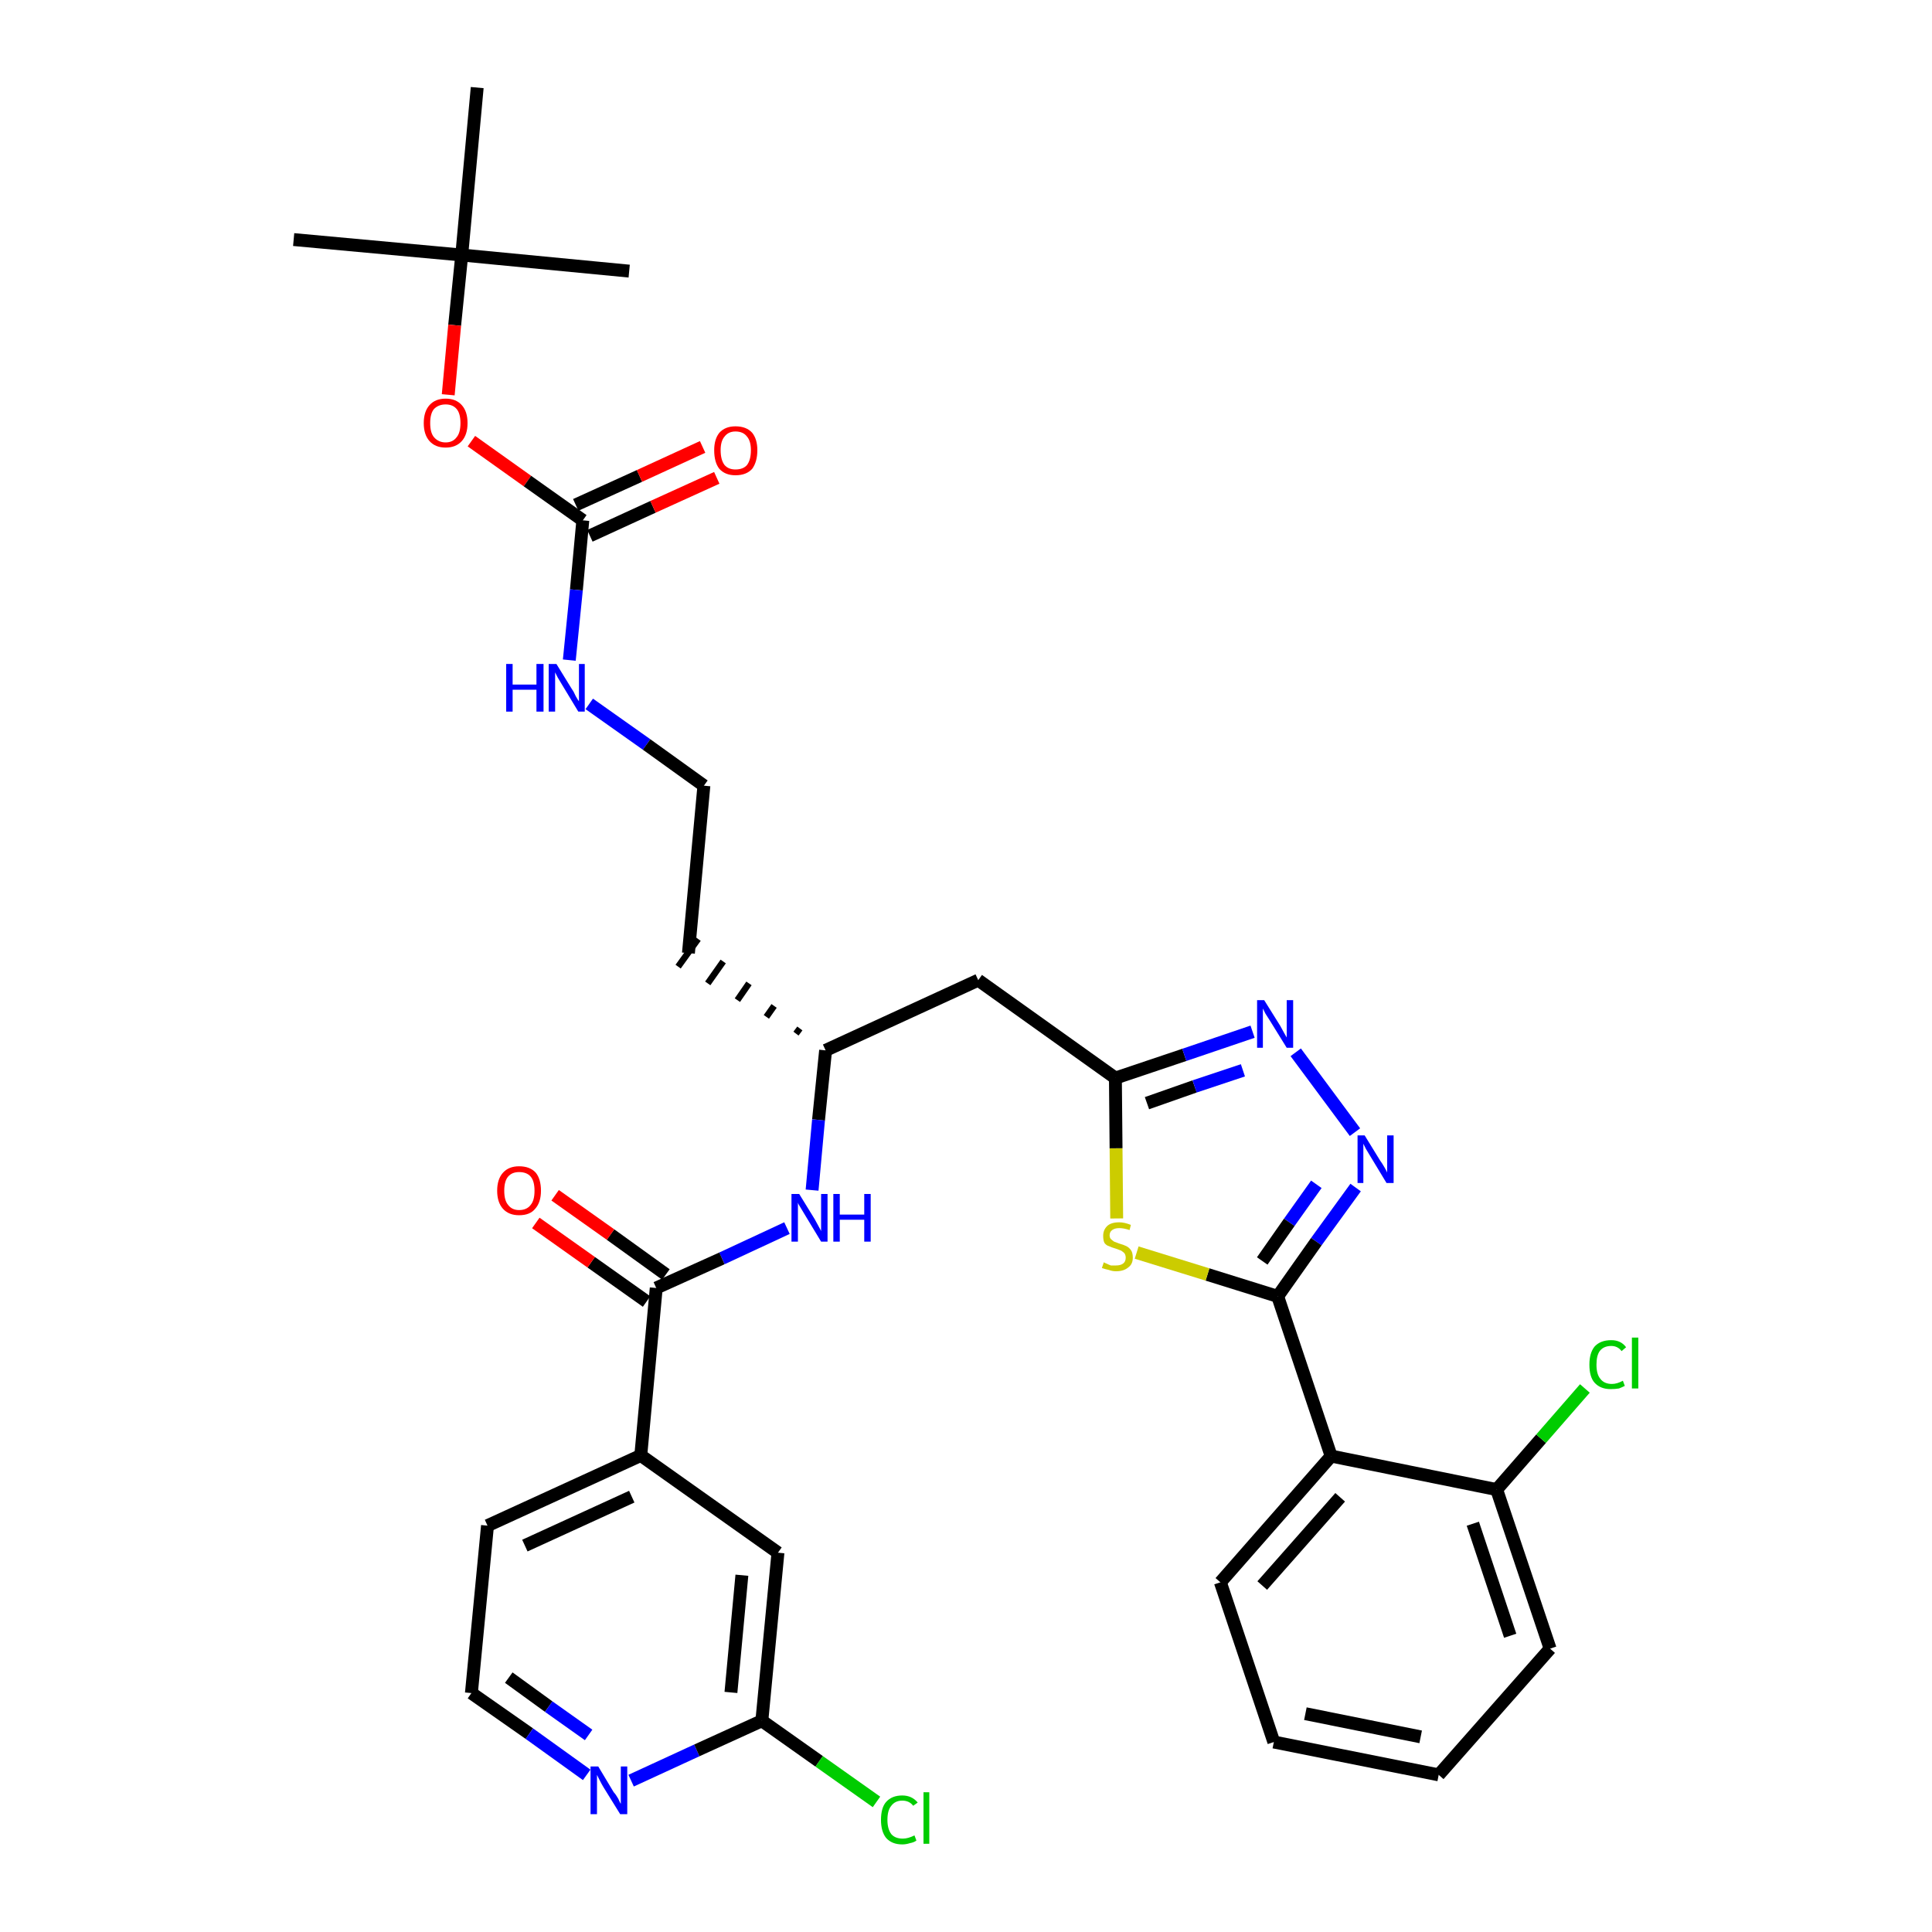 <?xml version='1.0' encoding='iso-8859-1'?>
<svg version='1.1' baseProfile='full'
              xmlns='http://www.w3.org/2000/svg'
                      xmlns:rdkit='http://www.rdkit.org/xml'
                      xmlns:xlink='http://www.w3.org/1999/xlink'
                  xml:space='preserve'
width='300px' height='300px' viewBox='0 0 300 300'>
<!-- END OF HEADER -->
<path class='bond-0 atom-0 atom-1' d='M 45.6,37.2 L 71.7,39.6' style='fill:none;fill-rule:evenodd;stroke:#000000;stroke-width:2.0px;stroke-linecap:butt;stroke-linejoin:miter;stroke-opacity:1' />
<path class='bond-1 atom-1 atom-2' d='M 71.7,39.6 L 97.7,42.1' style='fill:none;fill-rule:evenodd;stroke:#000000;stroke-width:2.0px;stroke-linecap:butt;stroke-linejoin:miter;stroke-opacity:1' />
<path class='bond-2 atom-1 atom-3' d='M 71.7,39.6 L 74.1,13.6' style='fill:none;fill-rule:evenodd;stroke:#000000;stroke-width:2.0px;stroke-linecap:butt;stroke-linejoin:miter;stroke-opacity:1' />
<path class='bond-3 atom-1 atom-4' d='M 71.7,39.6 L 70.6,50.5' style='fill:none;fill-rule:evenodd;stroke:#000000;stroke-width:2.0px;stroke-linecap:butt;stroke-linejoin:miter;stroke-opacity:1' />
<path class='bond-3 atom-1 atom-4' d='M 70.6,50.5 L 69.6,61.3' style='fill:none;fill-rule:evenodd;stroke:#FF0000;stroke-width:2.0px;stroke-linecap:butt;stroke-linejoin:miter;stroke-opacity:1' />
<path class='bond-4 atom-4 atom-5' d='M 73.2,68.5 L 81.9,74.7' style='fill:none;fill-rule:evenodd;stroke:#FF0000;stroke-width:2.0px;stroke-linecap:butt;stroke-linejoin:miter;stroke-opacity:1' />
<path class='bond-4 atom-4 atom-5' d='M 81.9,74.7 L 90.5,80.8' style='fill:none;fill-rule:evenodd;stroke:#000000;stroke-width:2.0px;stroke-linecap:butt;stroke-linejoin:miter;stroke-opacity:1' />
<path class='bond-5 atom-5 atom-6' d='M 91.6,83.2 L 101.4,78.7' style='fill:none;fill-rule:evenodd;stroke:#000000;stroke-width:2.0px;stroke-linecap:butt;stroke-linejoin:miter;stroke-opacity:1' />
<path class='bond-5 atom-5 atom-6' d='M 101.4,78.7 L 111.3,74.2' style='fill:none;fill-rule:evenodd;stroke:#FF0000;stroke-width:2.0px;stroke-linecap:butt;stroke-linejoin:miter;stroke-opacity:1' />
<path class='bond-5 atom-5 atom-6' d='M 89.4,78.4 L 99.3,73.9' style='fill:none;fill-rule:evenodd;stroke:#000000;stroke-width:2.0px;stroke-linecap:butt;stroke-linejoin:miter;stroke-opacity:1' />
<path class='bond-5 atom-5 atom-6' d='M 99.3,73.9 L 109.1,69.4' style='fill:none;fill-rule:evenodd;stroke:#FF0000;stroke-width:2.0px;stroke-linecap:butt;stroke-linejoin:miter;stroke-opacity:1' />
<path class='bond-6 atom-5 atom-7' d='M 90.5,80.8 L 89.5,91.6' style='fill:none;fill-rule:evenodd;stroke:#000000;stroke-width:2.0px;stroke-linecap:butt;stroke-linejoin:miter;stroke-opacity:1' />
<path class='bond-6 atom-5 atom-7' d='M 89.5,91.6 L 88.4,102.5' style='fill:none;fill-rule:evenodd;stroke:#0000FF;stroke-width:2.0px;stroke-linecap:butt;stroke-linejoin:miter;stroke-opacity:1' />
<path class='bond-7 atom-7 atom-8' d='M 91.5,109.3 L 100.4,115.6' style='fill:none;fill-rule:evenodd;stroke:#0000FF;stroke-width:2.0px;stroke-linecap:butt;stroke-linejoin:miter;stroke-opacity:1' />
<path class='bond-7 atom-7 atom-8' d='M 100.4,115.6 L 109.3,122.0' style='fill:none;fill-rule:evenodd;stroke:#000000;stroke-width:2.0px;stroke-linecap:butt;stroke-linejoin:miter;stroke-opacity:1' />
<path class='bond-8 atom-8 atom-9' d='M 109.3,122.0 L 106.9,148.0' style='fill:none;fill-rule:evenodd;stroke:#000000;stroke-width:2.0px;stroke-linecap:butt;stroke-linejoin:miter;stroke-opacity:1' />
<path class='bond-9 atom-10 atom-9' d='M 124.2,159.7 L 123.6,160.5' style='fill:none;fill-rule:evenodd;stroke:#000000;stroke-width:1.0px;stroke-linecap:butt;stroke-linejoin:miter;stroke-opacity:1' />
<path class='bond-9 atom-10 atom-9' d='M 120.2,156.2 L 119.0,157.9' style='fill:none;fill-rule:evenodd;stroke:#000000;stroke-width:1.0px;stroke-linecap:butt;stroke-linejoin:miter;stroke-opacity:1' />
<path class='bond-9 atom-10 atom-9' d='M 116.3,152.7 L 114.5,155.3' style='fill:none;fill-rule:evenodd;stroke:#000000;stroke-width:1.0px;stroke-linecap:butt;stroke-linejoin:miter;stroke-opacity:1' />
<path class='bond-9 atom-10 atom-9' d='M 112.3,149.3 L 109.9,152.7' style='fill:none;fill-rule:evenodd;stroke:#000000;stroke-width:1.0px;stroke-linecap:butt;stroke-linejoin:miter;stroke-opacity:1' />
<path class='bond-9 atom-10 atom-9' d='M 108.4,145.8 L 105.3,150.1' style='fill:none;fill-rule:evenodd;stroke:#000000;stroke-width:1.0px;stroke-linecap:butt;stroke-linejoin:miter;stroke-opacity:1' />
<path class='bond-10 atom-10 atom-11' d='M 128.2,163.1 L 151.9,152.2' style='fill:none;fill-rule:evenodd;stroke:#000000;stroke-width:2.0px;stroke-linecap:butt;stroke-linejoin:miter;stroke-opacity:1' />
<path class='bond-23 atom-10 atom-24' d='M 128.2,163.1 L 127.1,173.9' style='fill:none;fill-rule:evenodd;stroke:#000000;stroke-width:2.0px;stroke-linecap:butt;stroke-linejoin:miter;stroke-opacity:1' />
<path class='bond-23 atom-10 atom-24' d='M 127.1,173.9 L 126.1,184.8' style='fill:none;fill-rule:evenodd;stroke:#0000FF;stroke-width:2.0px;stroke-linecap:butt;stroke-linejoin:miter;stroke-opacity:1' />
<path class='bond-11 atom-11 atom-12' d='M 151.9,152.2 L 173.2,167.4' style='fill:none;fill-rule:evenodd;stroke:#000000;stroke-width:2.0px;stroke-linecap:butt;stroke-linejoin:miter;stroke-opacity:1' />
<path class='bond-12 atom-12 atom-13' d='M 173.2,167.4 L 183.9,163.8' style='fill:none;fill-rule:evenodd;stroke:#000000;stroke-width:2.0px;stroke-linecap:butt;stroke-linejoin:miter;stroke-opacity:1' />
<path class='bond-12 atom-12 atom-13' d='M 183.9,163.8 L 194.5,160.2' style='fill:none;fill-rule:evenodd;stroke:#0000FF;stroke-width:2.0px;stroke-linecap:butt;stroke-linejoin:miter;stroke-opacity:1' />
<path class='bond-12 atom-12 atom-13' d='M 178.1,171.3 L 185.5,168.7' style='fill:none;fill-rule:evenodd;stroke:#000000;stroke-width:2.0px;stroke-linecap:butt;stroke-linejoin:miter;stroke-opacity:1' />
<path class='bond-12 atom-12 atom-13' d='M 185.5,168.7 L 193.0,166.2' style='fill:none;fill-rule:evenodd;stroke:#0000FF;stroke-width:2.0px;stroke-linecap:butt;stroke-linejoin:miter;stroke-opacity:1' />
<path class='bond-33 atom-23 atom-12' d='M 173.4,189.2 L 173.3,178.3' style='fill:none;fill-rule:evenodd;stroke:#CCCC00;stroke-width:2.0px;stroke-linecap:butt;stroke-linejoin:miter;stroke-opacity:1' />
<path class='bond-33 atom-23 atom-12' d='M 173.3,178.3 L 173.2,167.4' style='fill:none;fill-rule:evenodd;stroke:#000000;stroke-width:2.0px;stroke-linecap:butt;stroke-linejoin:miter;stroke-opacity:1' />
<path class='bond-13 atom-13 atom-14' d='M 201.2,163.4 L 210.4,175.8' style='fill:none;fill-rule:evenodd;stroke:#0000FF;stroke-width:2.0px;stroke-linecap:butt;stroke-linejoin:miter;stroke-opacity:1' />
<path class='bond-14 atom-14 atom-15' d='M 210.5,184.4 L 204.4,192.8' style='fill:none;fill-rule:evenodd;stroke:#0000FF;stroke-width:2.0px;stroke-linecap:butt;stroke-linejoin:miter;stroke-opacity:1' />
<path class='bond-14 atom-14 atom-15' d='M 204.4,192.8 L 198.4,201.3' style='fill:none;fill-rule:evenodd;stroke:#000000;stroke-width:2.0px;stroke-linecap:butt;stroke-linejoin:miter;stroke-opacity:1' />
<path class='bond-14 atom-14 atom-15' d='M 204.4,183.9 L 200.2,189.8' style='fill:none;fill-rule:evenodd;stroke:#0000FF;stroke-width:2.0px;stroke-linecap:butt;stroke-linejoin:miter;stroke-opacity:1' />
<path class='bond-14 atom-14 atom-15' d='M 200.2,189.8 L 196.0,195.8' style='fill:none;fill-rule:evenodd;stroke:#000000;stroke-width:2.0px;stroke-linecap:butt;stroke-linejoin:miter;stroke-opacity:1' />
<path class='bond-15 atom-15 atom-16' d='M 198.4,201.3 L 206.7,226.1' style='fill:none;fill-rule:evenodd;stroke:#000000;stroke-width:2.0px;stroke-linecap:butt;stroke-linejoin:miter;stroke-opacity:1' />
<path class='bond-22 atom-15 atom-23' d='M 198.4,201.3 L 187.5,197.9' style='fill:none;fill-rule:evenodd;stroke:#000000;stroke-width:2.0px;stroke-linecap:butt;stroke-linejoin:miter;stroke-opacity:1' />
<path class='bond-22 atom-15 atom-23' d='M 187.5,197.9 L 176.5,194.5' style='fill:none;fill-rule:evenodd;stroke:#CCCC00;stroke-width:2.0px;stroke-linecap:butt;stroke-linejoin:miter;stroke-opacity:1' />
<path class='bond-16 atom-16 atom-17' d='M 206.7,226.1 L 189.5,245.7' style='fill:none;fill-rule:evenodd;stroke:#000000;stroke-width:2.0px;stroke-linecap:butt;stroke-linejoin:miter;stroke-opacity:1' />
<path class='bond-16 atom-16 atom-17' d='M 208.1,232.5 L 196.0,246.2' style='fill:none;fill-rule:evenodd;stroke:#000000;stroke-width:2.0px;stroke-linecap:butt;stroke-linejoin:miter;stroke-opacity:1' />
<path class='bond-35 atom-21 atom-16' d='M 232.4,231.3 L 206.7,226.1' style='fill:none;fill-rule:evenodd;stroke:#000000;stroke-width:2.0px;stroke-linecap:butt;stroke-linejoin:miter;stroke-opacity:1' />
<path class='bond-17 atom-17 atom-18' d='M 189.5,245.7 L 197.8,270.5' style='fill:none;fill-rule:evenodd;stroke:#000000;stroke-width:2.0px;stroke-linecap:butt;stroke-linejoin:miter;stroke-opacity:1' />
<path class='bond-18 atom-18 atom-19' d='M 197.8,270.5 L 223.4,275.6' style='fill:none;fill-rule:evenodd;stroke:#000000;stroke-width:2.0px;stroke-linecap:butt;stroke-linejoin:miter;stroke-opacity:1' />
<path class='bond-18 atom-18 atom-19' d='M 202.7,266.1 L 220.6,269.7' style='fill:none;fill-rule:evenodd;stroke:#000000;stroke-width:2.0px;stroke-linecap:butt;stroke-linejoin:miter;stroke-opacity:1' />
<path class='bond-19 atom-19 atom-20' d='M 223.4,275.6 L 240.7,256.0' style='fill:none;fill-rule:evenodd;stroke:#000000;stroke-width:2.0px;stroke-linecap:butt;stroke-linejoin:miter;stroke-opacity:1' />
<path class='bond-20 atom-20 atom-21' d='M 240.7,256.0 L 232.4,231.3' style='fill:none;fill-rule:evenodd;stroke:#000000;stroke-width:2.0px;stroke-linecap:butt;stroke-linejoin:miter;stroke-opacity:1' />
<path class='bond-20 atom-20 atom-21' d='M 234.5,254.0 L 228.7,236.6' style='fill:none;fill-rule:evenodd;stroke:#000000;stroke-width:2.0px;stroke-linecap:butt;stroke-linejoin:miter;stroke-opacity:1' />
<path class='bond-21 atom-21 atom-22' d='M 232.4,231.3 L 239.3,223.4' style='fill:none;fill-rule:evenodd;stroke:#000000;stroke-width:2.0px;stroke-linecap:butt;stroke-linejoin:miter;stroke-opacity:1' />
<path class='bond-21 atom-21 atom-22' d='M 239.3,223.4 L 246.1,215.6' style='fill:none;fill-rule:evenodd;stroke:#00CC00;stroke-width:2.0px;stroke-linecap:butt;stroke-linejoin:miter;stroke-opacity:1' />
<path class='bond-24 atom-24 atom-25' d='M 122.2,190.7 L 112.1,195.4' style='fill:none;fill-rule:evenodd;stroke:#0000FF;stroke-width:2.0px;stroke-linecap:butt;stroke-linejoin:miter;stroke-opacity:1' />
<path class='bond-24 atom-24 atom-25' d='M 112.1,195.4 L 101.9,200.0' style='fill:none;fill-rule:evenodd;stroke:#000000;stroke-width:2.0px;stroke-linecap:butt;stroke-linejoin:miter;stroke-opacity:1' />
<path class='bond-25 atom-25 atom-26' d='M 103.4,197.9 L 94.8,191.7' style='fill:none;fill-rule:evenodd;stroke:#000000;stroke-width:2.0px;stroke-linecap:butt;stroke-linejoin:miter;stroke-opacity:1' />
<path class='bond-25 atom-25 atom-26' d='M 94.8,191.7 L 86.2,185.6' style='fill:none;fill-rule:evenodd;stroke:#FF0000;stroke-width:2.0px;stroke-linecap:butt;stroke-linejoin:miter;stroke-opacity:1' />
<path class='bond-25 atom-25 atom-26' d='M 100.4,202.1 L 91.8,196.0' style='fill:none;fill-rule:evenodd;stroke:#000000;stroke-width:2.0px;stroke-linecap:butt;stroke-linejoin:miter;stroke-opacity:1' />
<path class='bond-25 atom-25 atom-26' d='M 91.8,196.0 L 83.2,189.9' style='fill:none;fill-rule:evenodd;stroke:#FF0000;stroke-width:2.0px;stroke-linecap:butt;stroke-linejoin:miter;stroke-opacity:1' />
<path class='bond-26 atom-25 atom-27' d='M 101.9,200.0 L 99.5,226.0' style='fill:none;fill-rule:evenodd;stroke:#000000;stroke-width:2.0px;stroke-linecap:butt;stroke-linejoin:miter;stroke-opacity:1' />
<path class='bond-27 atom-27 atom-28' d='M 99.5,226.0 L 75.7,236.9' style='fill:none;fill-rule:evenodd;stroke:#000000;stroke-width:2.0px;stroke-linecap:butt;stroke-linejoin:miter;stroke-opacity:1' />
<path class='bond-27 atom-27 atom-28' d='M 98.1,232.4 L 81.5,240.0' style='fill:none;fill-rule:evenodd;stroke:#000000;stroke-width:2.0px;stroke-linecap:butt;stroke-linejoin:miter;stroke-opacity:1' />
<path class='bond-34 atom-33 atom-27' d='M 120.8,241.1 L 99.5,226.0' style='fill:none;fill-rule:evenodd;stroke:#000000;stroke-width:2.0px;stroke-linecap:butt;stroke-linejoin:miter;stroke-opacity:1' />
<path class='bond-28 atom-28 atom-29' d='M 75.7,236.9 L 73.2,262.9' style='fill:none;fill-rule:evenodd;stroke:#000000;stroke-width:2.0px;stroke-linecap:butt;stroke-linejoin:miter;stroke-opacity:1' />
<path class='bond-29 atom-29 atom-30' d='M 73.2,262.9 L 82.2,269.2' style='fill:none;fill-rule:evenodd;stroke:#000000;stroke-width:2.0px;stroke-linecap:butt;stroke-linejoin:miter;stroke-opacity:1' />
<path class='bond-29 atom-29 atom-30' d='M 82.2,269.2 L 91.1,275.6' style='fill:none;fill-rule:evenodd;stroke:#0000FF;stroke-width:2.0px;stroke-linecap:butt;stroke-linejoin:miter;stroke-opacity:1' />
<path class='bond-29 atom-29 atom-30' d='M 79.0,260.5 L 85.2,265.0' style='fill:none;fill-rule:evenodd;stroke:#000000;stroke-width:2.0px;stroke-linecap:butt;stroke-linejoin:miter;stroke-opacity:1' />
<path class='bond-29 atom-29 atom-30' d='M 85.2,265.0 L 91.4,269.4' style='fill:none;fill-rule:evenodd;stroke:#0000FF;stroke-width:2.0px;stroke-linecap:butt;stroke-linejoin:miter;stroke-opacity:1' />
<path class='bond-30 atom-30 atom-31' d='M 98.0,276.5 L 108.2,271.8' style='fill:none;fill-rule:evenodd;stroke:#0000FF;stroke-width:2.0px;stroke-linecap:butt;stroke-linejoin:miter;stroke-opacity:1' />
<path class='bond-30 atom-30 atom-31' d='M 108.2,271.8 L 118.3,267.2' style='fill:none;fill-rule:evenodd;stroke:#000000;stroke-width:2.0px;stroke-linecap:butt;stroke-linejoin:miter;stroke-opacity:1' />
<path class='bond-31 atom-31 atom-32' d='M 118.3,267.2 L 127.2,273.5' style='fill:none;fill-rule:evenodd;stroke:#000000;stroke-width:2.0px;stroke-linecap:butt;stroke-linejoin:miter;stroke-opacity:1' />
<path class='bond-31 atom-31 atom-32' d='M 127.2,273.5 L 136.1,279.8' style='fill:none;fill-rule:evenodd;stroke:#00CC00;stroke-width:2.0px;stroke-linecap:butt;stroke-linejoin:miter;stroke-opacity:1' />
<path class='bond-32 atom-31 atom-33' d='M 118.3,267.2 L 120.8,241.1' style='fill:none;fill-rule:evenodd;stroke:#000000;stroke-width:2.0px;stroke-linecap:butt;stroke-linejoin:miter;stroke-opacity:1' />
<path class='bond-32 atom-31 atom-33' d='M 113.5,262.8 L 115.2,244.6' style='fill:none;fill-rule:evenodd;stroke:#000000;stroke-width:2.0px;stroke-linecap:butt;stroke-linejoin:miter;stroke-opacity:1' />
<path  class='atom-4' d='M 65.8 65.7
Q 65.8 63.9, 66.7 62.9
Q 67.6 61.9, 69.2 61.9
Q 70.8 61.9, 71.7 62.9
Q 72.6 63.9, 72.6 65.7
Q 72.6 67.5, 71.7 68.5
Q 70.8 69.5, 69.2 69.5
Q 67.6 69.5, 66.7 68.5
Q 65.8 67.5, 65.8 65.7
M 69.2 68.7
Q 70.3 68.7, 70.9 67.9
Q 71.5 67.2, 71.5 65.7
Q 71.5 64.2, 70.9 63.5
Q 70.3 62.8, 69.2 62.8
Q 68.1 62.8, 67.4 63.5
Q 66.8 64.2, 66.8 65.7
Q 66.8 67.2, 67.4 67.9
Q 68.1 68.7, 69.2 68.7
' fill='#FF0000'/>
<path  class='atom-6' d='M 110.9 69.9
Q 110.9 68.2, 111.7 67.2
Q 112.6 66.2, 114.2 66.2
Q 115.9 66.2, 116.8 67.2
Q 117.6 68.2, 117.6 69.9
Q 117.6 71.7, 116.8 72.8
Q 115.9 73.8, 114.2 73.8
Q 112.6 73.8, 111.7 72.8
Q 110.9 71.8, 110.9 69.9
M 114.2 72.9
Q 115.4 72.9, 116.0 72.2
Q 116.6 71.4, 116.6 69.9
Q 116.6 68.5, 116.0 67.8
Q 115.4 67.0, 114.2 67.0
Q 113.1 67.0, 112.5 67.8
Q 111.9 68.5, 111.9 69.9
Q 111.9 71.4, 112.5 72.2
Q 113.1 72.9, 114.2 72.9
' fill='#FF0000'/>
<path  class='atom-7' d='M 78.6 103.1
L 79.6 103.1
L 79.6 106.3
L 83.3 106.3
L 83.3 103.1
L 84.4 103.1
L 84.4 110.5
L 83.3 110.5
L 83.3 107.1
L 79.6 107.1
L 79.6 110.5
L 78.6 110.5
L 78.6 103.1
' fill='#0000FF'/>
<path  class='atom-7' d='M 86.4 103.1
L 88.8 107.0
Q 89.1 107.4, 89.4 108.1
Q 89.8 108.8, 89.9 108.9
L 89.9 103.1
L 90.8 103.1
L 90.8 110.5
L 89.8 110.5
L 87.2 106.2
Q 86.9 105.7, 86.6 105.2
Q 86.3 104.6, 86.2 104.4
L 86.2 110.5
L 85.2 110.5
L 85.2 103.1
L 86.4 103.1
' fill='#0000FF'/>
<path  class='atom-13' d='M 196.3 155.3
L 198.8 159.3
Q 199.0 159.7, 199.4 160.4
Q 199.8 161.1, 199.8 161.1
L 199.8 155.3
L 200.8 155.3
L 200.8 162.7
L 199.8 162.7
L 197.2 158.5
Q 196.9 158.0, 196.5 157.4
Q 196.2 156.8, 196.1 156.6
L 196.1 162.7
L 195.2 162.7
L 195.2 155.3
L 196.3 155.3
' fill='#0000FF'/>
<path  class='atom-14' d='M 211.9 176.3
L 214.3 180.2
Q 214.6 180.6, 215.0 181.3
Q 215.4 182.0, 215.4 182.1
L 215.4 176.3
L 216.4 176.3
L 216.4 183.7
L 215.3 183.7
L 212.7 179.4
Q 212.4 178.9, 212.1 178.4
Q 211.8 177.8, 211.7 177.6
L 211.7 183.7
L 210.8 183.7
L 210.8 176.3
L 211.9 176.3
' fill='#0000FF'/>
<path  class='atom-22' d='M 246.8 211.9
Q 246.8 210.1, 247.6 209.1
Q 248.5 208.1, 250.2 208.1
Q 251.7 208.1, 252.5 209.2
L 251.8 209.8
Q 251.2 209.0, 250.2 209.0
Q 249.0 209.0, 248.4 209.8
Q 247.9 210.5, 247.9 211.9
Q 247.9 213.4, 248.5 214.1
Q 249.1 214.9, 250.3 214.9
Q 251.1 214.9, 252.0 214.4
L 252.3 215.2
Q 251.9 215.4, 251.4 215.6
Q 250.8 215.7, 250.1 215.7
Q 248.5 215.7, 247.6 214.7
Q 246.8 213.8, 246.8 211.9
' fill='#00CC00'/>
<path  class='atom-22' d='M 253.4 207.7
L 254.4 207.7
L 254.4 215.6
L 253.4 215.6
L 253.4 207.7
' fill='#00CC00'/>
<path  class='atom-23' d='M 171.4 196.0
Q 171.5 196.1, 171.8 196.2
Q 172.2 196.4, 172.5 196.5
Q 172.9 196.5, 173.3 196.5
Q 174.0 196.5, 174.4 196.2
Q 174.8 195.9, 174.8 195.3
Q 174.8 194.9, 174.6 194.6
Q 174.4 194.4, 174.1 194.2
Q 173.8 194.1, 173.3 193.9
Q 172.6 193.7, 172.2 193.5
Q 171.8 193.4, 171.5 193.0
Q 171.3 192.6, 171.3 191.9
Q 171.3 191.0, 171.9 190.4
Q 172.5 189.8, 173.8 189.8
Q 174.6 189.8, 175.6 190.2
L 175.4 191.0
Q 174.5 190.7, 173.8 190.7
Q 173.1 190.7, 172.7 191.0
Q 172.3 191.3, 172.3 191.8
Q 172.3 192.2, 172.5 192.4
Q 172.7 192.6, 173.0 192.8
Q 173.3 192.9, 173.8 193.1
Q 174.5 193.3, 174.9 193.5
Q 175.3 193.7, 175.6 194.1
Q 175.9 194.5, 175.9 195.3
Q 175.9 196.3, 175.2 196.8
Q 174.5 197.4, 173.3 197.4
Q 172.7 197.4, 172.2 197.2
Q 171.7 197.1, 171.1 196.9
L 171.4 196.0
' fill='#CCCC00'/>
<path  class='atom-24' d='M 124.1 185.4
L 126.5 189.3
Q 126.7 189.7, 127.1 190.4
Q 127.5 191.1, 127.5 191.2
L 127.5 185.4
L 128.5 185.4
L 128.5 192.8
L 127.5 192.8
L 124.9 188.5
Q 124.6 188.0, 124.3 187.5
Q 123.9 186.9, 123.9 186.7
L 123.9 192.8
L 122.9 192.8
L 122.9 185.4
L 124.1 185.4
' fill='#0000FF'/>
<path  class='atom-24' d='M 129.4 185.4
L 130.4 185.4
L 130.4 188.6
L 134.2 188.6
L 134.2 185.4
L 135.2 185.4
L 135.2 192.8
L 134.2 192.8
L 134.2 189.4
L 130.4 189.4
L 130.4 192.8
L 129.4 192.8
L 129.4 185.4
' fill='#0000FF'/>
<path  class='atom-26' d='M 77.2 184.9
Q 77.2 183.1, 78.1 182.1
Q 79.0 181.1, 80.6 181.1
Q 82.3 181.1, 83.2 182.1
Q 84.0 183.1, 84.0 184.9
Q 84.0 186.7, 83.1 187.7
Q 82.3 188.7, 80.6 188.7
Q 79.0 188.7, 78.1 187.7
Q 77.2 186.7, 77.2 184.9
M 80.6 187.9
Q 81.8 187.9, 82.4 187.1
Q 83.0 186.4, 83.0 184.9
Q 83.0 183.4, 82.4 182.7
Q 81.8 182.0, 80.6 182.0
Q 79.5 182.0, 78.9 182.7
Q 78.3 183.4, 78.3 184.9
Q 78.3 186.4, 78.9 187.1
Q 79.5 187.9, 80.6 187.9
' fill='#FF0000'/>
<path  class='atom-30' d='M 92.9 274.3
L 95.3 278.3
Q 95.6 278.6, 96.0 279.3
Q 96.3 280.0, 96.4 280.1
L 96.4 274.3
L 97.4 274.3
L 97.4 281.7
L 96.3 281.7
L 93.7 277.5
Q 93.4 277.0, 93.1 276.4
Q 92.8 275.8, 92.7 275.6
L 92.7 281.7
L 91.7 281.7
L 91.7 274.3
L 92.9 274.3
' fill='#0000FF'/>
<path  class='atom-32' d='M 136.8 282.6
Q 136.8 280.7, 137.6 279.8
Q 138.5 278.8, 140.1 278.8
Q 141.6 278.8, 142.5 279.9
L 141.8 280.4
Q 141.2 279.6, 140.1 279.6
Q 139.0 279.6, 138.4 280.4
Q 137.8 281.1, 137.8 282.6
Q 137.8 284.0, 138.4 284.8
Q 139.0 285.5, 140.2 285.5
Q 141.0 285.5, 142.0 285.0
L 142.3 285.8
Q 141.9 286.1, 141.3 286.2
Q 140.7 286.4, 140.1 286.4
Q 138.5 286.4, 137.6 285.4
Q 136.8 284.4, 136.8 282.6
' fill='#00CC00'/>
<path  class='atom-32' d='M 143.4 278.3
L 144.3 278.3
L 144.3 286.3
L 143.4 286.3
L 143.4 278.3
' fill='#00CC00'/>
</svg>
